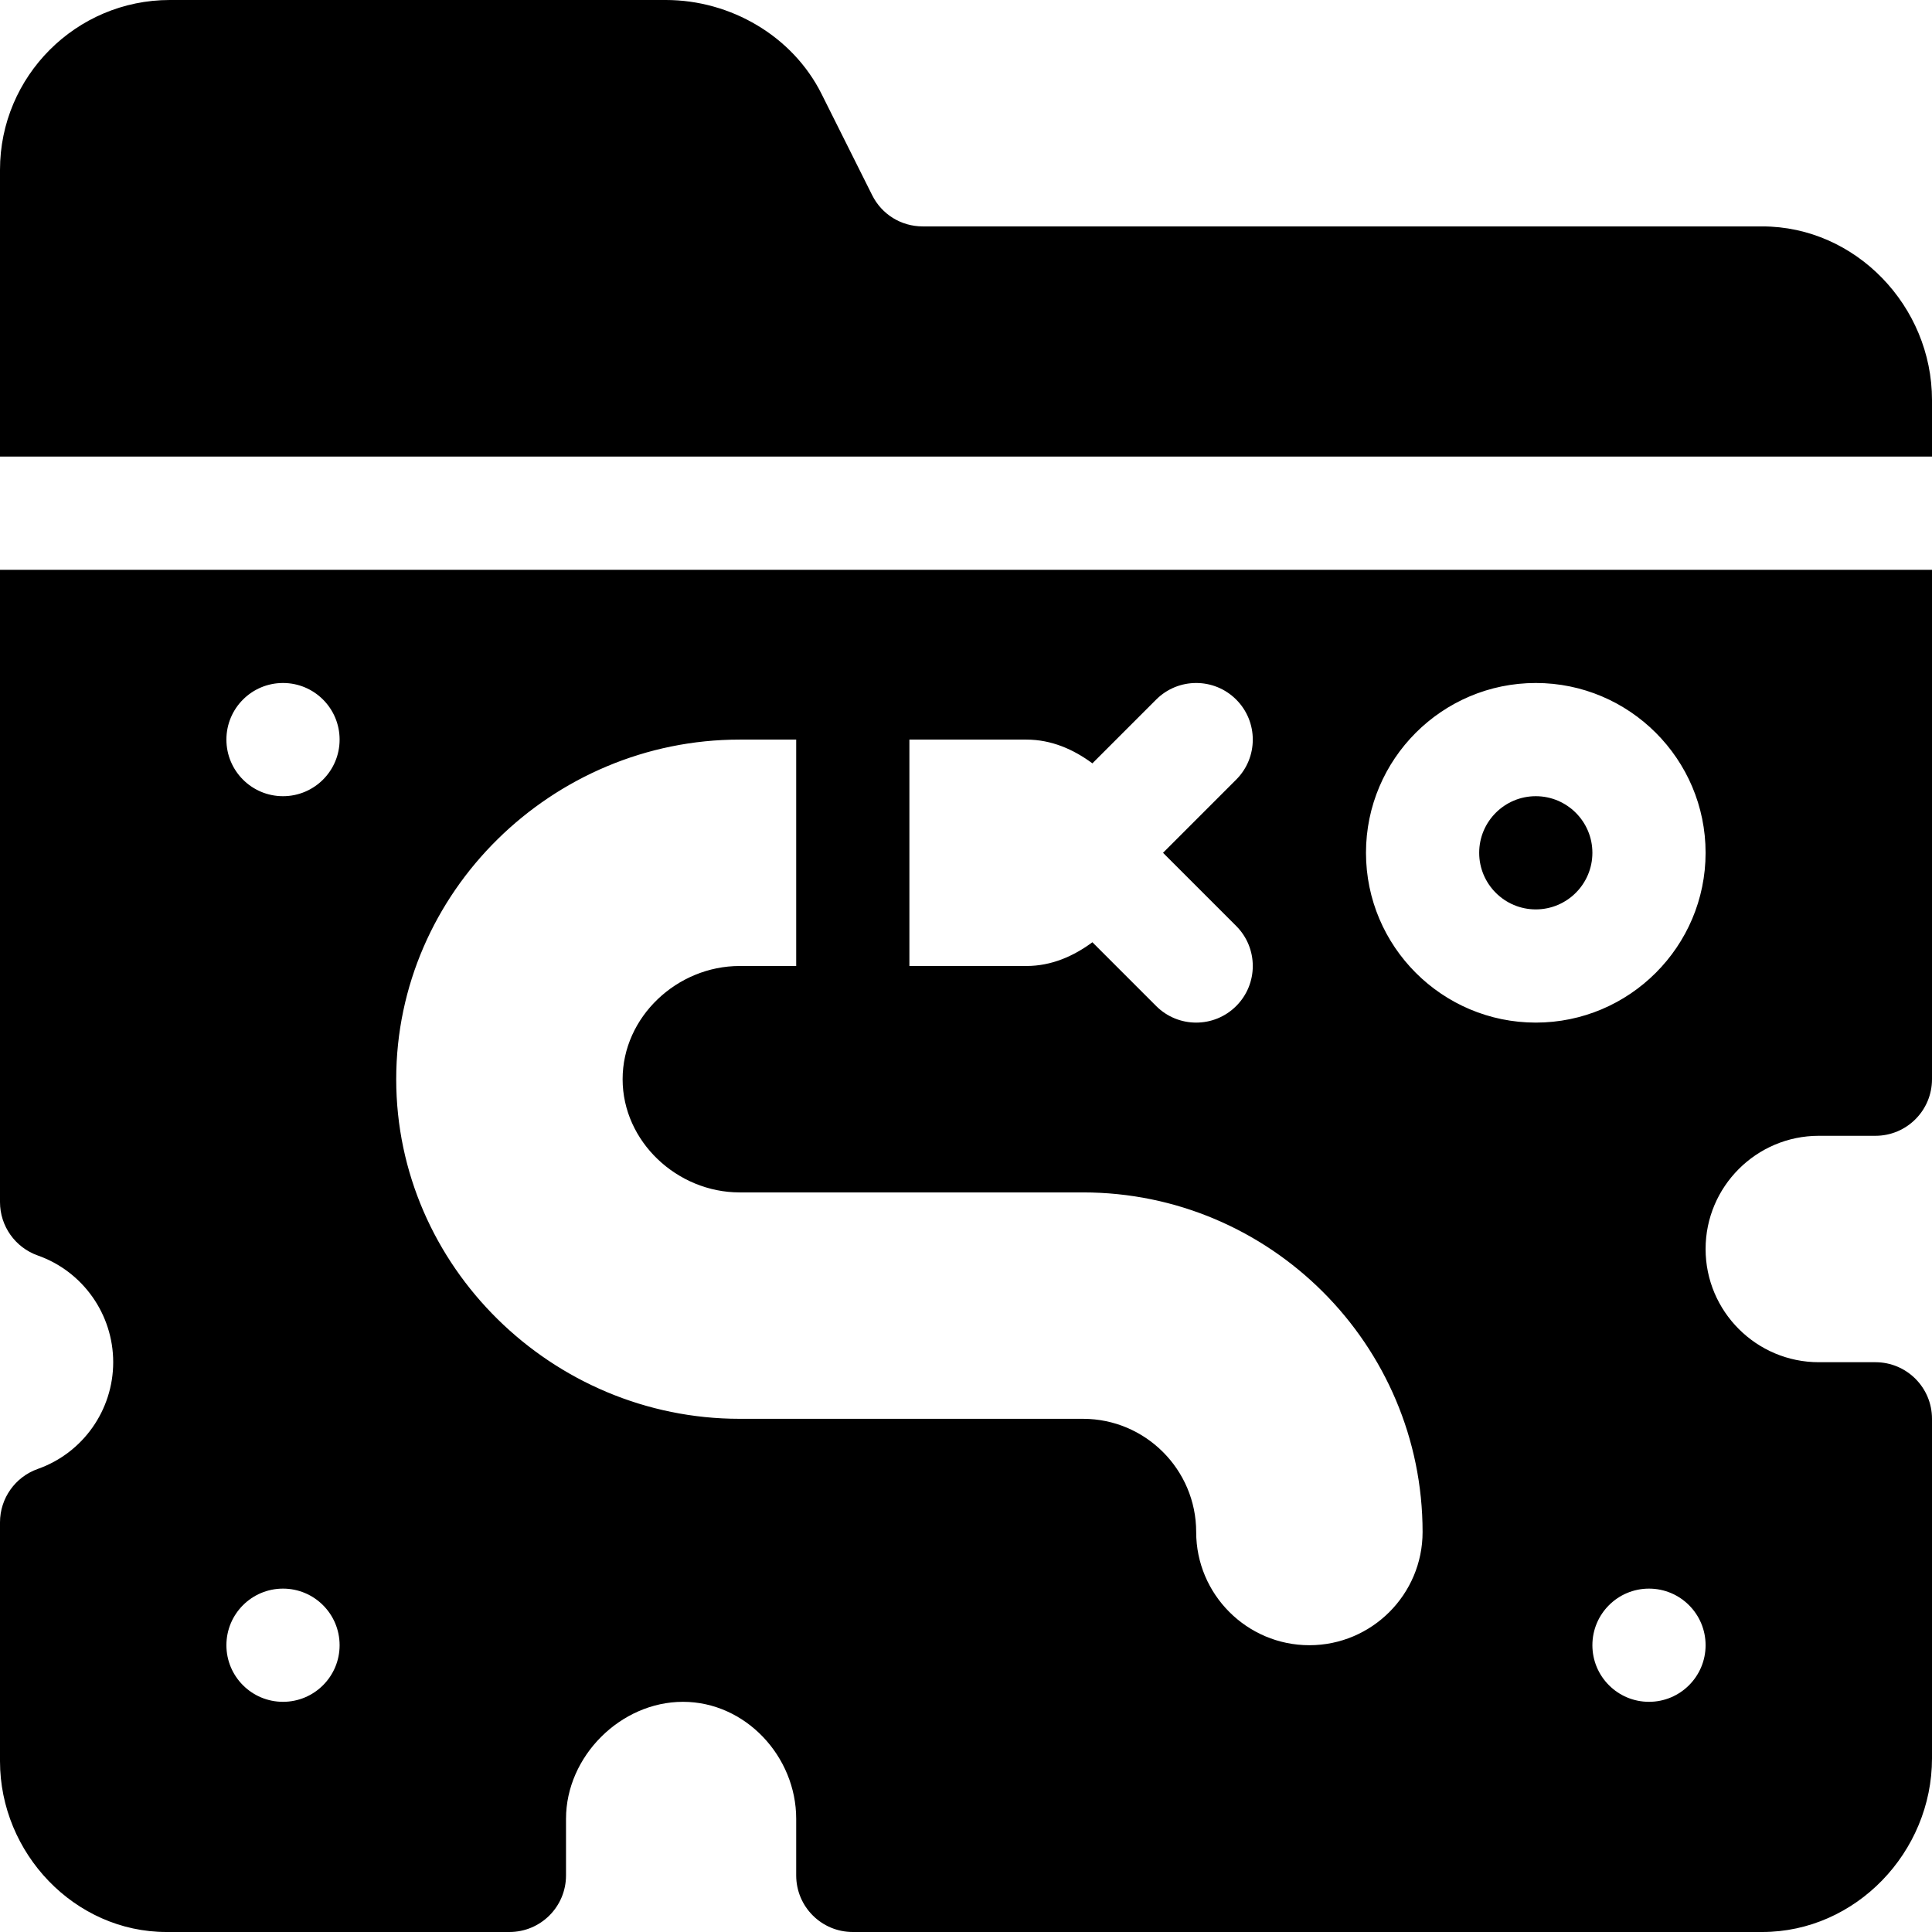 <?xml version="1.0" encoding="iso-8859-1"?>
<!-- Generator: Adobe Illustrator 19.0.0, SVG Export Plug-In . SVG Version: 6.00 Build 0)  -->
<svg xmlns="http://www.w3.org/2000/svg" xmlns:xlink="http://www.w3.org/1999/xlink" version="1.1" id="Capa_1" x="0px" y="0px" viewBox="0 0 512 512" style="enable-background:new 0 0 512 512;" xml:space="preserve">
<g>
	<g>
		<path d="M467,60H244.545c-5.728,0-10.869-3.179-13.418-8.291l-13.418-26.836C210.033,9.536,193.608,0,176.455,0H45    C20.186,0,0,20.186,0,45v76h512v-15C512,81.186,491.814,60,467,60z"/>
	</g>
</g>
<g>
	<g>
		<path d="M407,211c-8.276,0-15,6.724-15,15s6.724,15,15,15s15-6.724,15-15S415.276,211,407,211z"/>
	</g>
</g>
<g>
	<g>
		<path d="M482,301h15c8.291,0,15-6.709,15-15V151H0v167.563c0,6.357,4.014,12.026,10.005,14.15C21.973,336.933,30,348.3,30,361    s-8.027,24.067-19.995,28.286C4.014,391.41,0,397.079,0,403.437v63.296C0,491.137,19.79,512,44.121,512H135    c8.291,0,15-6.709,15-15v-15c0-16.538,14.462-31,31-31c16.538,0,30,14.462,30,31v15c0,8.291,6.709,15,15,15h241    c24.814,0,45-21.186,45-46v-90c0-8.291-6.709-15-15-15h-15c-16.538,0-30-13.462-30-30C452,314.462,465.462,301,482,301z M241,196    h31c6.661,0,12.508,2.606,17.494,6.295l16.901-16.901c5.859-5.859,15.352-5.859,21.211,0s5.859,15.352,0,21.211L308.211,226    l19.395,19.395c5.859,5.859,5.859,15.352,0,21.211s-15.352,5.859-21.211,0l-16.901-16.901C284.508,253.394,278.661,256,272,256    h-31V196z M75,451c-8.284,0-15-6.716-15-15c0-8.286,6.716-15,15-15s15,6.714,15,15C90,444.284,83.284,451,75,451z M75,211    c-8.284,0-15-6.716-15-15c0-8.286,6.716-15,15-15s15,6.714,15,15C90,204.284,83.284,211,75,211z M347,436    c-16.538,0-30-13.462-30-30c0-16.538-13.462-30-30-30h-91c-49.629,0-91-40.371-91-90c0-49.629,41.371-90,91-90h15v60h-15    c-16.538,0-31,13.462-31,30c0,16.538,14.462,30,31,30h91c49.629,0,90,40.371,90,90C377,422.538,363.538,436,347,436z M437,451    c-8.284,0-15-6.716-15-15c0-8.286,6.716-15,15-15s15,6.714,15,15C452,444.284,445.284,451,437,451z M407,271    c-24.814,0-45-20.186-45-45c0-24.814,20.186-45,45-45c24.814,0,45,20.186,45,45C452,250.814,431.814,271,407,271z"/>
	</g>
</g>
<g>
</g>
<g>
</g>
<g>
</g>
<g>
</g>
<g>
</g>
<g>
</g>
<g>
</g>
<g>
</g>
<g>
</g>
<g>
</g>
<g>
</g>
<g>
</g>
<g>
</g>
<g>
</g>
<g>
</g>
</svg>
